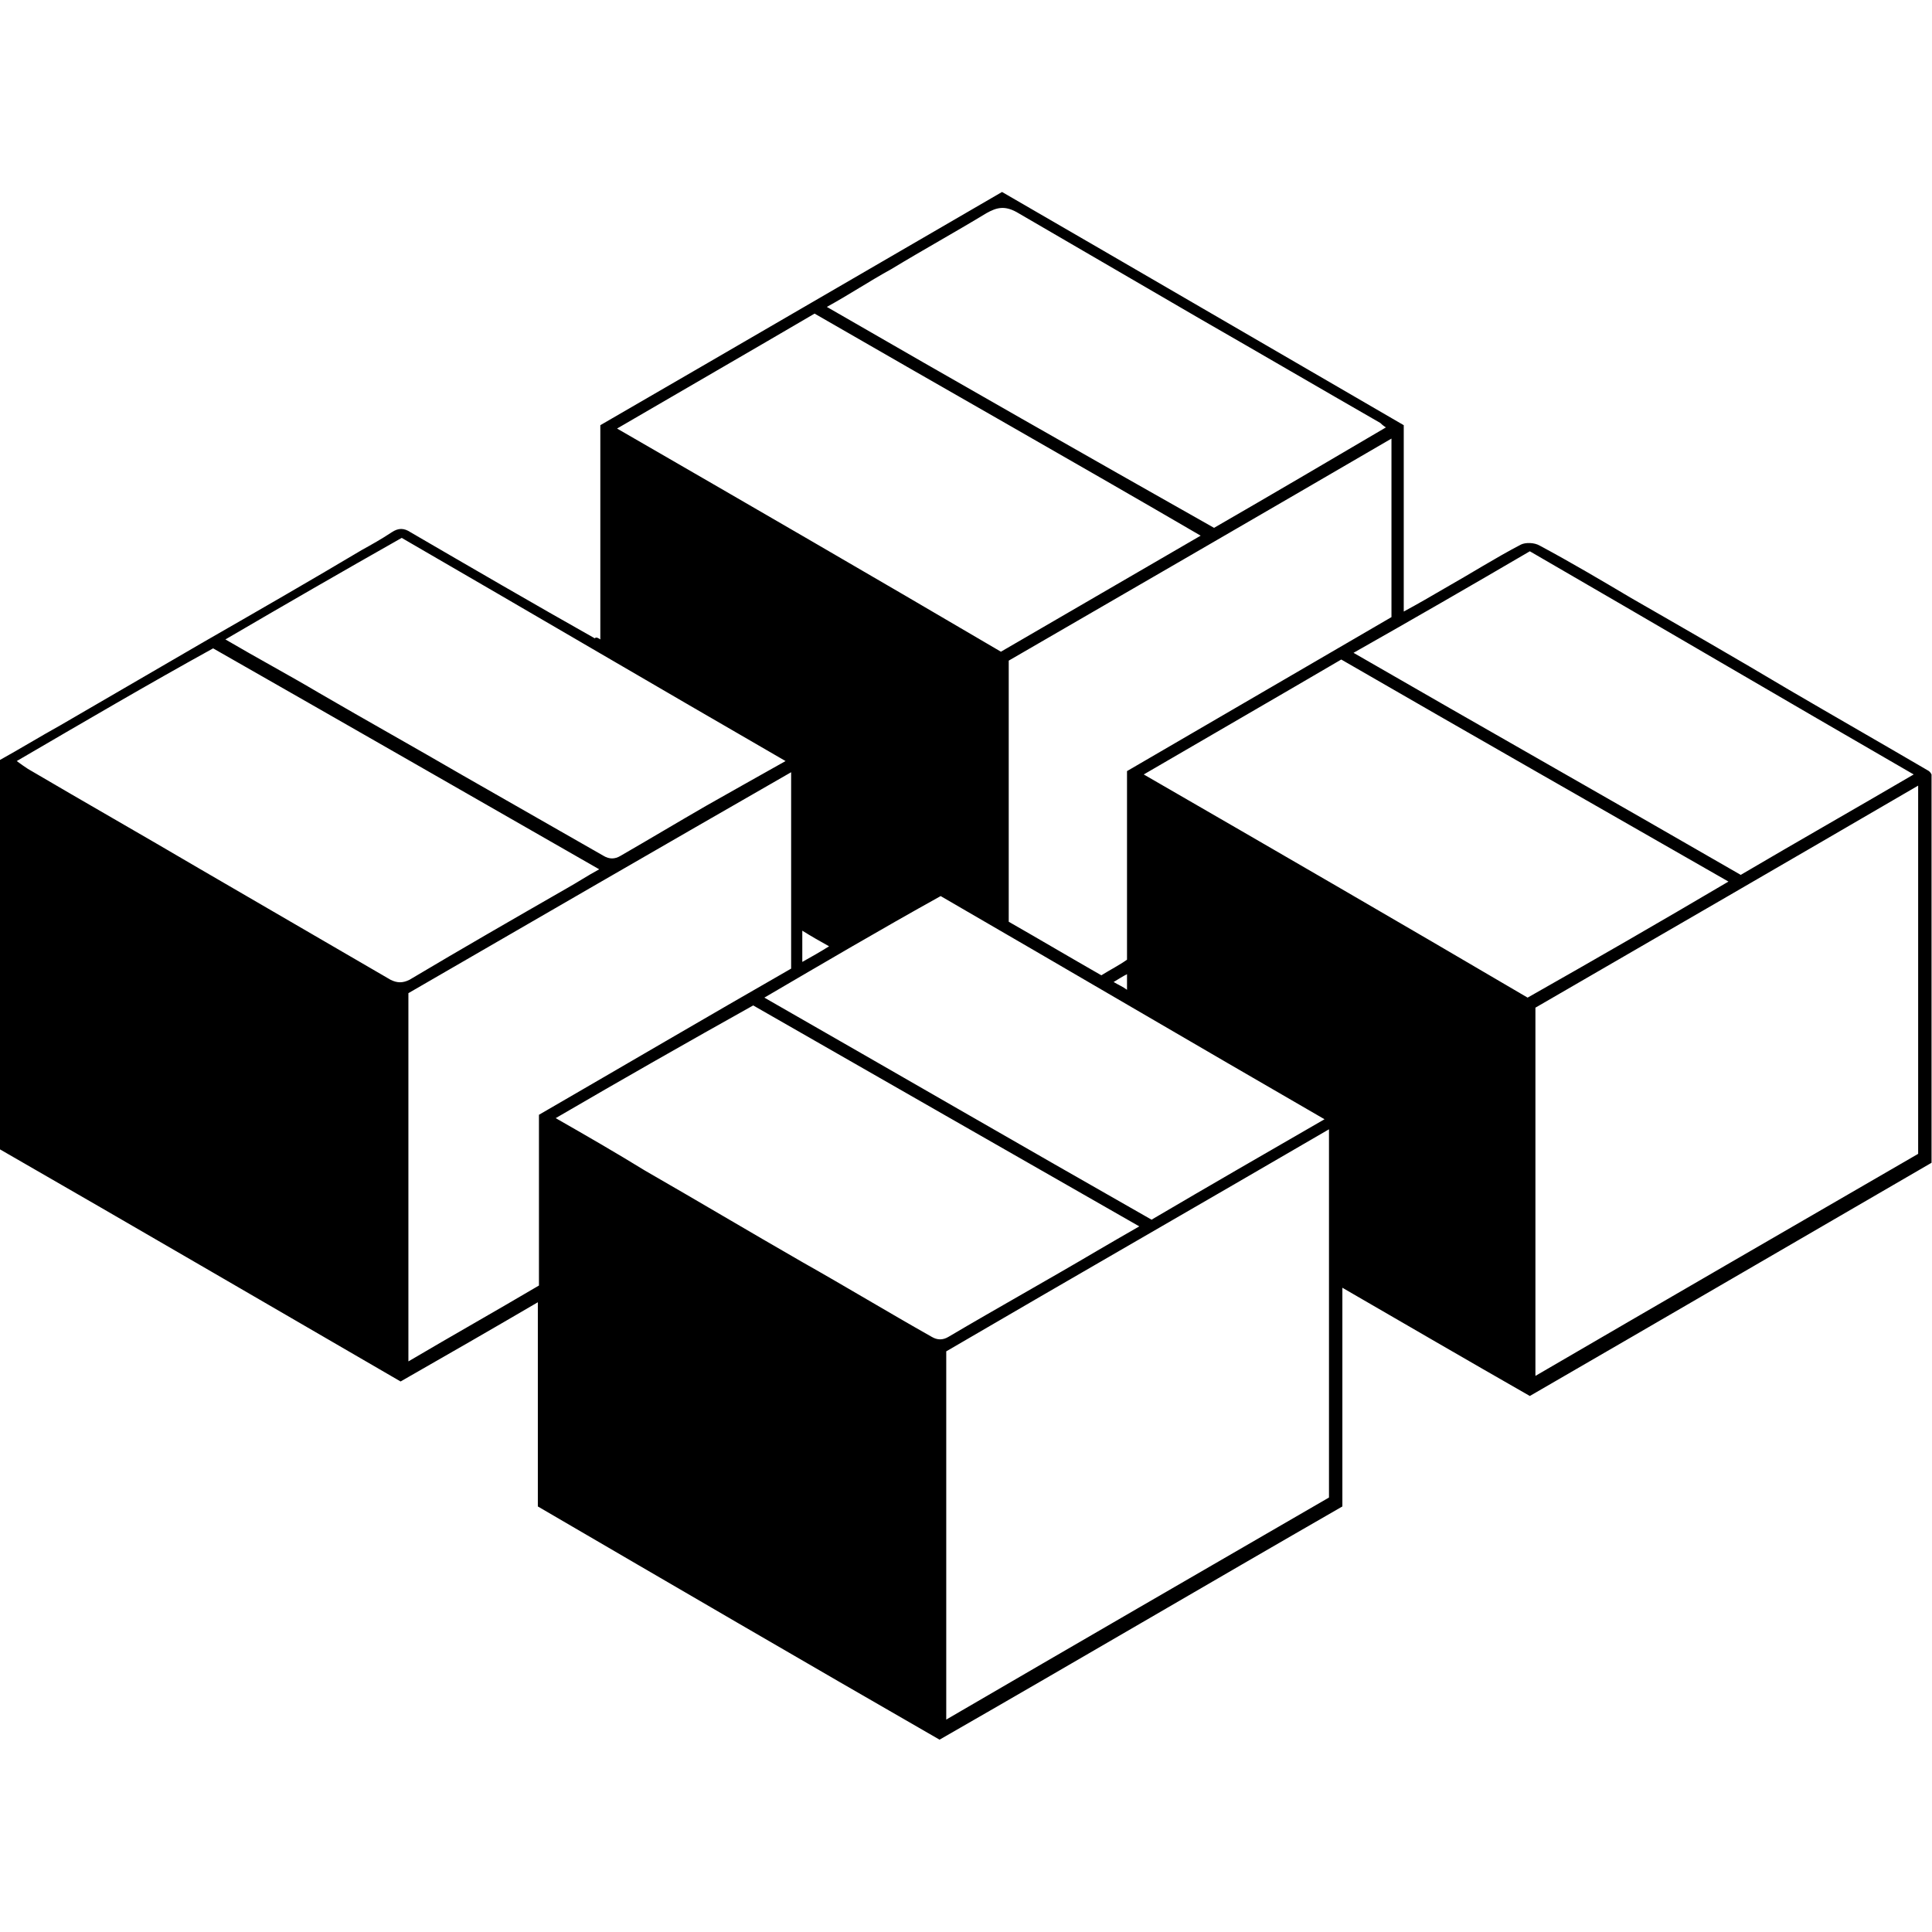 <?xml version="1.0" encoding="UTF-8" standalone="no"?>
<!DOCTYPE svg PUBLIC "-//W3C//DTD SVG 1.1//EN" "http://www.w3.org/Graphics/SVG/1.1/DTD/svg11.dtd">
<svg width="100%" height="100%" viewBox="0 0 500 500" version="1.1" xmlns="http://www.w3.org/2000/svg" xmlns:xlink="http://www.w3.org/1999/xlink" xml:space="preserve" xmlns:serif="http://www.serif.com/" style="fill-rule:evenodd;clip-rule:evenodd;stroke-linejoin:round;stroke-miterlimit:2;">
    <g transform="matrix(0.392,0,0,0.392,-0.001,49.683)">
        <path d="M396.34,295.413L396.34,153.968C485.48,102.4 573.882,50.831 661.549,0C750.689,51.568 839.091,103.137 926.758,153.968L926.758,276.995C936.335,271.838 945.175,266.681 954.016,261.524C970.96,251.947 987.167,241.633 1004.11,232.793C1007.06,231.32 1012.95,231.32 1016.63,233.53C1037.26,244.58 1057.15,256.367 1077.04,268.154C1111.67,288.045 1146.29,307.935 1180.92,328.563C1211.12,346.244 1242.06,363.924 1272.27,381.605C1273.74,382.342 1274.48,383.078 1275.21,384.552L1275.21,640.92C1187.55,691.752 1099.14,743.32 1010,794.888C968.75,771.314 928.232,747.74 886.241,723.429L886.241,867.82C797.838,918.652 710.172,970.22 620.296,1021.79C531.893,970.956 443.49,919.388 355.087,867.82L355.087,733.006C324.883,750.687 295.415,767.63 264.474,785.311C176.808,734.479 88.405,682.911 0.002,632.079L0.002,374.974C13.262,367.607 26.523,359.503 39.783,352.137C71.461,333.72 103.138,315.302 134.816,296.885C169.44,276.994 204.065,257.104 238.689,236.476C245.319,232.793 251.949,229.109 258.58,224.689C263,221.742 266.684,221.742 271.104,224.689C311.622,248.263 352.14,271.837 392.658,294.675C393.395,293.938 394.131,293.938 396.341,295.412L396.34,295.413ZM1013.69,538.521L1013.69,781.629C1098.4,732.271 1182.39,683.649 1266.37,635.028L1266.37,391.92C1181.65,441.278 1097.67,489.9 1013.69,538.521ZM877.399,618.82C792.68,668.178 707.96,716.8 624.714,765.421L624.714,1008.53C709.433,959.171 793.416,910.549 877.399,861.928L877.399,618.82ZM269.629,528.944L269.629,772.052C298.36,755.108 327.091,738.901 355.822,721.957L355.822,609.243C411.81,576.829 467.062,544.414 522.314,512.737L522.314,383.079C437.595,431.701 353.612,480.322 269.629,528.944ZM1141.13,455.275C1054.94,405.917 970.958,358.032 885.502,308.674C842.774,333.721 799.309,358.769 755.108,384.553C840.564,433.911 924.547,482.533 1008.53,531.891C1052.73,506.844 1096.2,481.796 1141.13,455.275ZM366.872,611.453C387.499,623.24 406.653,634.29 425.807,646.077C460.431,665.968 495.056,686.595 529.68,706.486C558.411,722.693 586.405,739.637 615.136,755.844C618.819,758.054 622.503,758.054 626.186,755.844C658.6,736.69 691.751,718.273 724.166,699.119C733.006,693.962 741.847,688.805 752.16,682.912C665.967,633.554 581.984,585.669 497.265,537.047C453.8,561.358 411.072,585.669 366.871,611.453L366.872,611.453ZM11.05,375.712C13.997,377.922 16.207,379.395 18.417,380.869C55.988,402.97 93.559,424.334 131.131,446.434C173.122,470.745 215.85,495.792 257.842,520.103C262.262,522.313 265.946,522.313 270.366,520.103C304.99,499.476 339.615,479.585 374.239,459.694C380.869,456.011 387.499,451.59 395.603,447.17C309.41,397.812 224.691,349.19 140.708,301.305C97.98,324.879 55.252,349.927 11.05,375.711L11.05,375.712ZM537.784,80.299C495.056,105.346 451.591,130.394 407.39,156.178C492.846,205.536 576.829,254.158 660.812,303.516C705.013,277.732 748.478,252.684 792.68,226.9C707.961,177.542 623.241,129.657 537.785,80.299L537.784,80.299ZM665.968,481.796C686.595,493.583 706.486,505.37 727.113,517.157C733.007,513.474 738.9,510.527 744.057,506.843L744.057,382.342C802.256,348.454 860.454,314.566 918.653,280.679L918.653,162.808C833.934,212.166 749.951,260.788 665.968,309.409L665.968,481.796ZM893.606,304.253C979.062,353.611 1063.78,401.496 1149.24,450.854C1186.81,428.753 1224.38,407.389 1263.42,384.552C1177.97,335.194 1093.99,285.835 1010,237.214C970.958,260.051 932.65,282.152 893.606,304.253ZM504.633,531.891C590.826,581.249 674.809,629.871 760.265,678.492C797.836,656.391 836.144,634.291 874.452,612.19C788.996,562.832 705.013,513.473 621.03,464.852C581.249,486.953 543.677,509.053 504.633,531.891ZM518.63,375.712C433.174,326.354 349.191,276.995 265.208,228.374C226.163,250.475 187.855,272.575 148.811,295.413C170.175,307.937 190.802,318.987 210.693,330.774C242.371,349.191 274.048,366.872 305.726,385.289C336.667,402.97 367.608,420.65 398.549,438.331C402.232,440.541 405.916,440.541 409.599,438.331C428.753,427.281 447.17,416.23 466.324,405.18C483.268,395.603 500.212,386.026 518.629,375.712L518.63,375.712ZM545.888,75.879C631.344,125.237 716.8,173.859 801.52,221.744C839.828,199.643 877.399,177.543 914.97,155.442C912.76,153.969 912.023,153.232 911.287,152.495C871.506,129.658 832.461,106.82 792.68,83.983C752.162,60.409 711.644,36.835 671.126,13.261C663.022,8.841 657.866,10.314 651.235,13.998C630.608,26.522 609.244,38.309 588.616,50.833C573.882,58.937 560.622,67.777 545.888,75.88L545.888,75.879ZM529.681,508.317C536.311,504.634 541.468,501.687 547.362,498.003C540.732,494.32 535.575,491.373 529.681,487.689L529.681,508.317ZM744.058,516.42C741.111,517.893 738.901,519.367 735.218,521.577C738.901,523.787 741.112,524.524 744.058,526.734L744.058,516.42Z" style="fill-rule:nonzero;"/>
    </g>
</svg>
